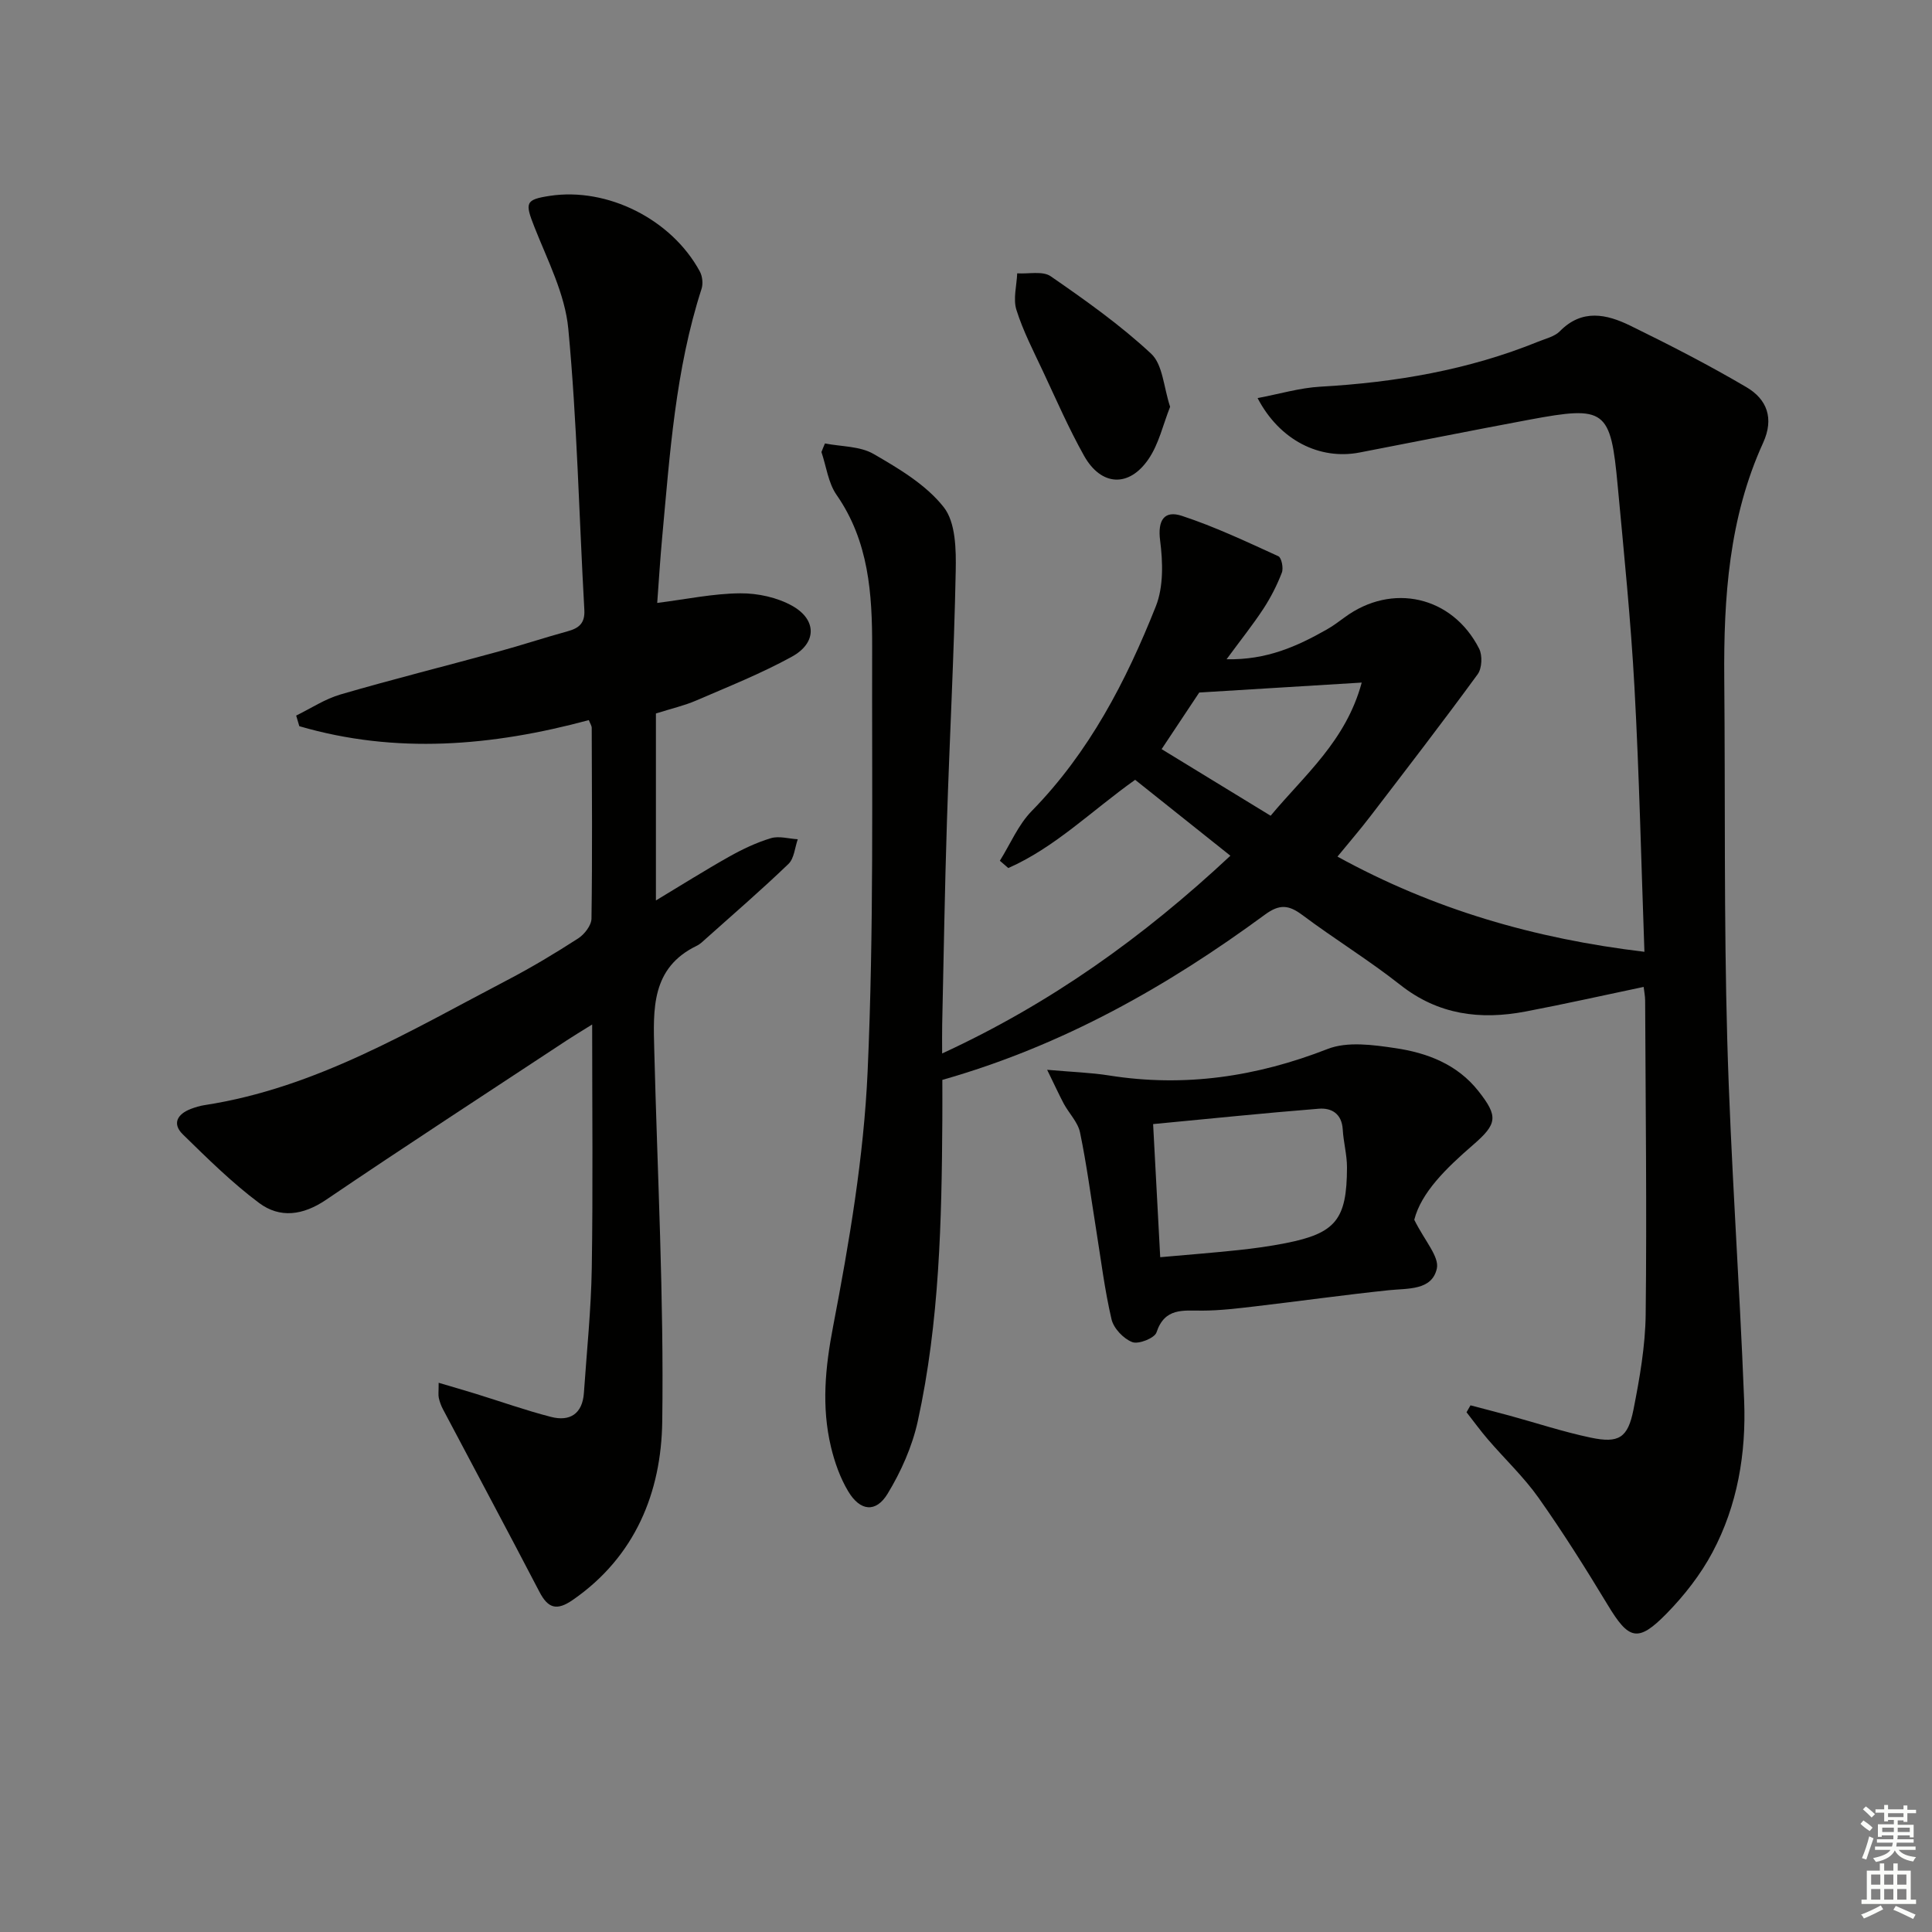 <svg enable-background="new 0 0 400 400" viewBox="0 0 400 400" xmlns="http://www.w3.org/2000/svg"><rect x="0" y="0" width="400" height="400" fill="#808080" stroke="none"/><g fill="#010100"><path d="m170.8 91.81c3.39.67 7.24.54 10.07 2.18 5.27 3.05 10.88 6.38 14.53 11.03 2.48 3.16 2.56 8.78 2.47 13.27-.34 17.29-1.27 34.57-1.82 51.86-.45 13.97-.67 27.95-.98 41.92-.04 1.78-.01 3.57-.01 6.04 22.39-10.32 41.58-24.03 59.68-40.94-6.74-5.38-13.26-10.58-19.72-15.72-9.02 6.41-16.57 13.99-26.26 18.27-.58-.5-1.17-1-1.75-1.51 2.17-3.47 3.81-7.46 6.61-10.31 11.89-12.15 19.52-26.86 25.68-42.36 1.61-4.05 1.47-9.16.89-13.63-.55-4.28.91-6.29 4.5-5.11 6.84 2.25 13.41 5.36 19.98 8.36.66.3 1.09 2.46.72 3.41-1 2.6-2.3 5.14-3.82 7.47-2.17 3.31-4.65 6.41-7.62 10.45 8.3.18 14.61-2.68 20.73-6.15 1.3-.74 2.51-1.64 3.72-2.53 9.79-7.22 22.3-4.41 27.84 6.49.71 1.4.59 4.06-.3 5.29-7.24 9.91-14.73 19.63-22.19 29.37-2.1 2.75-4.37 5.37-6.84 8.39 19.87 10.93 40.82 17 63.55 19.71-.67-18.62-1.07-36.69-2.06-54.74-.76-13.93-2.18-27.83-3.47-41.72-1.47-15.89-2.51-16.65-18.28-13.71-11.74 2.19-23.45 4.54-35.18 6.8-8.2 1.58-16.52-2.48-21.1-11.27 4.59-.87 8.75-2.12 12.97-2.36 15.53-.88 30.67-3.45 45.14-9.33 1.54-.63 3.38-1.04 4.47-2.15 4.59-4.68 9.67-3.55 14.55-1.17 8.16 3.99 16.26 8.15 24.08 12.75 4.23 2.49 5.78 6.42 3.45 11.53-7.07 15.5-8.18 32.04-8.04 48.78.22 24.95-.08 49.92.62 74.85.7 24.92 2.53 49.8 3.5 74.72.42 10.89-1.38 21.63-6.56 31.35-2.46 4.62-5.83 8.93-9.5 12.68-5.95 6.07-7.83 5.44-12.19-1.79-4.55-7.53-9.25-15-14.32-22.18-3.06-4.32-6.99-8.02-10.46-12.06-1.56-1.81-2.97-3.76-4.45-5.65.27-.48.55-.95.82-1.43 2.71.71 5.42 1.41 8.12 2.14 5.59 1.53 11.12 3.36 16.79 4.55 5.79 1.21 7.67.06 8.83-5.79 1.28-6.49 2.45-13.13 2.53-19.71.25-21.65-.02-43.31-.11-64.97 0-.94-.2-1.88-.31-2.85-8.35 1.75-16.39 3.56-24.48 5.1-9.34 1.77-18.03.69-25.88-5.5-6.52-5.14-13.65-9.51-20.31-14.49-2.81-2.1-4.71-2.3-7.73-.08-20.22 14.86-41.84 27.12-66.8 34.22 0 2.62.02 5.4 0 8.18-.13 20.97-.58 41.94-5.09 62.51-1.15 5.22-3.45 10.4-6.24 14.99-2.43 4-5.7 3.62-8.16-.5-1.67-2.79-2.81-6.02-3.57-9.2-1.98-8.33-1.19-16.44.45-24.96 3.34-17.41 6.35-35.07 7.14-52.73 1.31-29.25.87-58.59.94-87.89.02-11-.68-21.92-7.37-31.52-1.73-2.48-2.12-5.89-3.13-8.87.22-.6.48-1.19.73-1.78zm111.13 49.51c-11.52.71-22.23 1.36-33.64 2.06-2.05 3.09-4.77 7.18-7.79 11.72 7.4 4.52 14.84 9.07 22.57 13.79 7.02-8.43 15.59-15.47 18.86-27.57z"/><path d="m90.82 286.29c3 .89 5.31 1.55 7.61 2.26 5.22 1.61 10.38 3.45 15.67 4.81 3.9 1 6.49-.66 6.79-4.96.59-8.61 1.49-17.22 1.63-25.84.26-16.44.08-32.89.08-50.45-2.33 1.45-3.8 2.33-5.23 3.27-16.64 10.98-33.37 21.84-49.87 33.03-4.77 3.23-9.54 3.87-13.86.65-5.64-4.21-10.71-9.24-15.77-14.18-2.3-2.25-1.13-4.23 1.64-5.29.92-.35 1.88-.64 2.85-.79 23.02-3.53 42.61-15.41 62.74-25.92 5-2.61 9.86-5.53 14.6-8.59 1.3-.84 2.74-2.69 2.76-4.1.19-13.16.09-26.32.05-39.48 0-.44-.31-.87-.6-1.62-19.98 5.39-39.96 7.1-59.94 1.26-.22-.73-.43-1.47-.65-2.2 3.06-1.49 5.98-3.45 9.21-4.38 10.83-3.15 21.77-5.89 32.65-8.87 4.8-1.31 9.54-2.88 14.34-4.2 2.37-.65 3.62-1.68 3.46-4.45-1.09-19.4-1.5-38.86-3.32-58.19-.68-7.2-4.31-14.19-7.03-21.1-1.96-4.98-1.9-5.63 3.2-6.41 11.91-1.81 25.2 4.83 31.06 15.65.54.99.7 2.53.36 3.6-5.42 16.76-6.56 34.18-8.16 51.54-.41 4.43-.68 8.87-1.02 13.49 6.08-.77 11.63-1.95 17.18-1.99 3.64-.03 7.7.85 10.84 2.63 5.05 2.87 5.01 7.65-.11 10.47-6.37 3.51-13.19 6.22-19.88 9.11-2.41 1.04-5.02 1.63-8.3 2.67v38.71c4.99-3 10.01-6.17 15.17-9.07 2.74-1.54 5.64-2.92 8.63-3.82 1.68-.51 3.7.11 5.57.22-.61 1.73-.74 3.97-1.93 5.11-5.51 5.3-11.31 10.31-17.02 15.41-.62.55-1.23 1.18-1.96 1.53-9.48 4.58-9.02 13.17-8.8 21.67.65 25.61 2.01 51.23 1.65 76.83-.2 14.62-5.56 27.96-18.51 36.93-3.34 2.31-5.13 1.77-6.93-1.69-6.58-12.64-13.32-25.2-19.97-37.8-.38-.72-.67-1.52-.85-2.32-.14-.61-.03-1.29-.03-3.14z"/><path d="m216.8 221.49c5.3.47 9.08.58 12.79 1.17 15.64 2.49 30.54.27 45.28-5.48 4.09-1.6 9.39-.86 13.98-.18 6.62.97 12.87 3.34 17.25 8.91 4.12 5.23 3.92 6.77-1.13 11.14-5.55 4.8-10.73 9.85-12.16 15.49 2.15 4.36 5.22 7.64 4.67 10.11-1.02 4.57-6.02 4.06-10 4.48-9.23.97-18.42 2.26-27.63 3.34-3.62.42-7.26.87-10.9.88-3.96.02-7.8-.67-9.51 4.51-.39 1.18-3.71 2.51-5.01 2.01-1.82-.7-3.86-2.84-4.3-4.72-1.43-6.11-2.19-12.39-3.19-18.6-1.08-6.7-1.95-13.44-3.33-20.08-.44-2.13-2.28-3.95-3.37-5.97-1-1.89-1.88-3.83-3.44-7.01zm23.41 38.8c5.84-.52 10.97-.92 16.08-1.46 3.3-.35 6.59-.8 9.84-1.44 10.41-2.05 12.72-4.86 12.75-15.66.01-2.62-.73-5.24-.88-7.88-.19-3.26-2.3-4.52-4.97-4.3-11.31.9-22.59 2.07-34.29 3.18.51 9.71.97 18.28 1.47 27.56z"/><path d="m242.26 84.22c-1.46 3.67-2.32 7.67-4.46 10.81-4.06 5.97-9.84 5.62-13.37-.69-3.15-5.63-5.74-11.58-8.48-17.43-1.97-4.2-4.13-8.36-5.51-12.75-.72-2.28.06-5.03.16-7.57 2.35.16 5.28-.54 6.94.61 7.2 4.98 14.42 10.09 20.8 16.04 2.41 2.25 2.57 6.9 3.92 10.98z"/></g><path d="m385.2 377.6.6-.7c.6.4 1.3.9 1.9 1.5l-.6.7c-.8-.5-1.4-1-1.9-1.5zm.3 7.1c.6-1.4 1.1-2.9 1.5-4.5.3.1.6.3.9.4-.5 1.4-1 2.9-1.5 4.4zm.2-10.1.6-.6c.7.5 1.3 1.1 1.9 1.6l-.7.7c-.6-.6-1.2-1.2-1.8-1.7zm8.4-.8h.8v.9h1.8v.7h-1.8v1.8h-.8v-.3h-1.2v.9h3.3v2.6h-.8v-.4h-2.5c0 .3 0 .6-.1.8h3.4v.7h-3.5c0 .3-.1.6-.1.8h4v.7h-3.5c.7.9 1.9 1.3 3.6 1.5-.2.2-.4.5-.6.9-1.9-.3-3.2-1.1-3.8-2.3-.5 1.1-1.8 2-3.9 2.4-.2-.3-.4-.5-.6-.8 1.9-.4 3.1-.9 3.6-1.7h-3.2v-.7h3.5c.1-.2.1-.5.2-.8h-3.3v-.7h3.4c0-.2 0-.5 0-.8h-2.4v.3h-.8v-2.6h3.3v-.9h-1.2v.3h-.8v-1.8h-1.8v-.7h1.8v-.9h.8v.9h3.2zm-4.4 5.5h2.4c0-.3 0-.6 0-.9h-2.4zm1.2-3.1h3.2v-.8h-3.2zm4.4 2.2h-2.4v.9h2.5v-.9z" fill="#fbfcfa"/><path d="m389.2 385.8h.9v1.5h1.9v-1.5h.9v1.5h2.7v6h1.1v.9h-11.3v-.9h1.1v-6h2.7zm.2 8.7.5.8c-1.2.6-2.5 1.3-4 1.9-.2-.3-.3-.6-.6-.8 1.6-.6 3-1.3 4.1-1.9zm-2-4.3h1.9v-2.1h-1.9zm0 3.1h1.9v-2.2h-1.9zm2.7-3.1h1.9v-2.1h-1.9zm0 3.1h1.9v-2.2h-1.9zm2.4 1.3c1.4.6 2.7 1.2 4.1 1.8l-.5.9c-1.5-.7-2.8-1.4-4.1-1.9zm2.2-6.5h-1.9v2.1h1.9zm-1.9 5.2h1.9v-2.2h-1.9z" fill="#fbfcfa"/></svg>